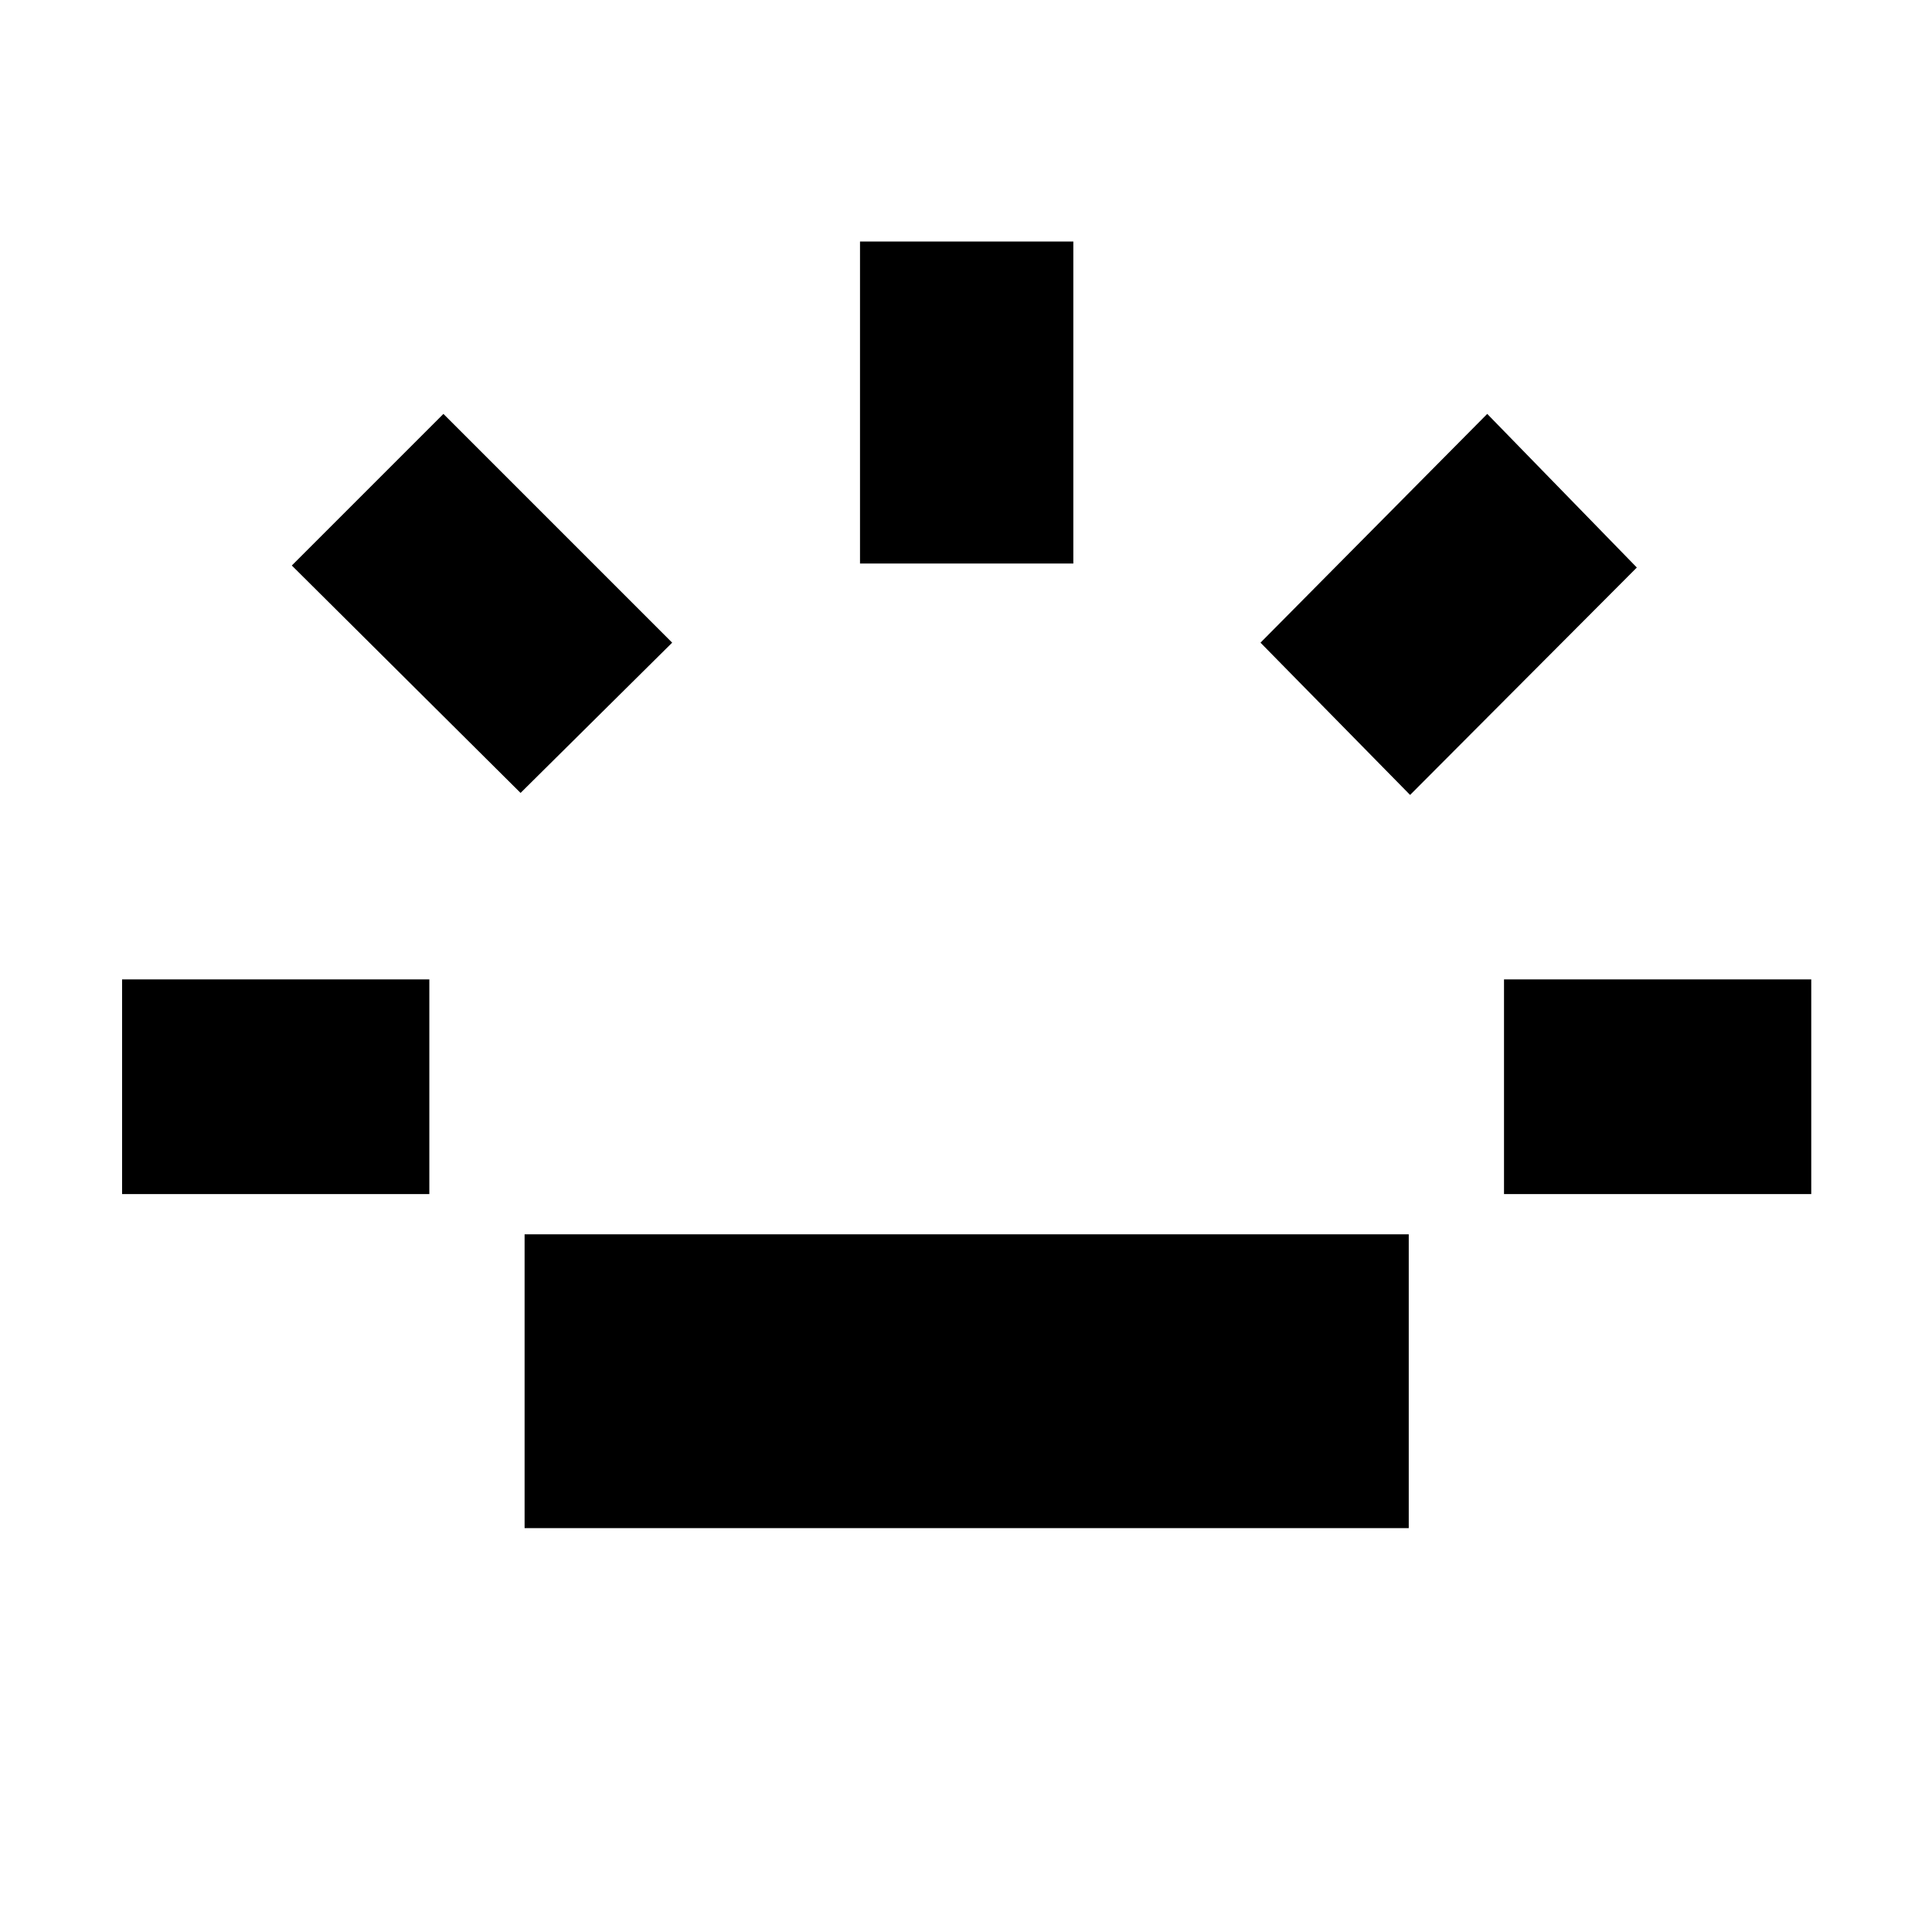 <svg xmlns="http://www.w3.org/2000/svg" height="40" viewBox="0 96 960 960" width="40"><path d="M60.667 689.333V582.667h152.666v106.666H60.667Zm198-199.333L145 377l75.333-75.333L334 415.334 258.667 490Zm2 365.333V709.334H700v145.999H260.667ZM427.334 376V216h105.999v160H427.334Zm273.333 115-74.333-75.666L739 301.667 813.333 378 700.667 491Zm46.667 198.333V582.667H900v106.666H747.334Z"/></svg>
